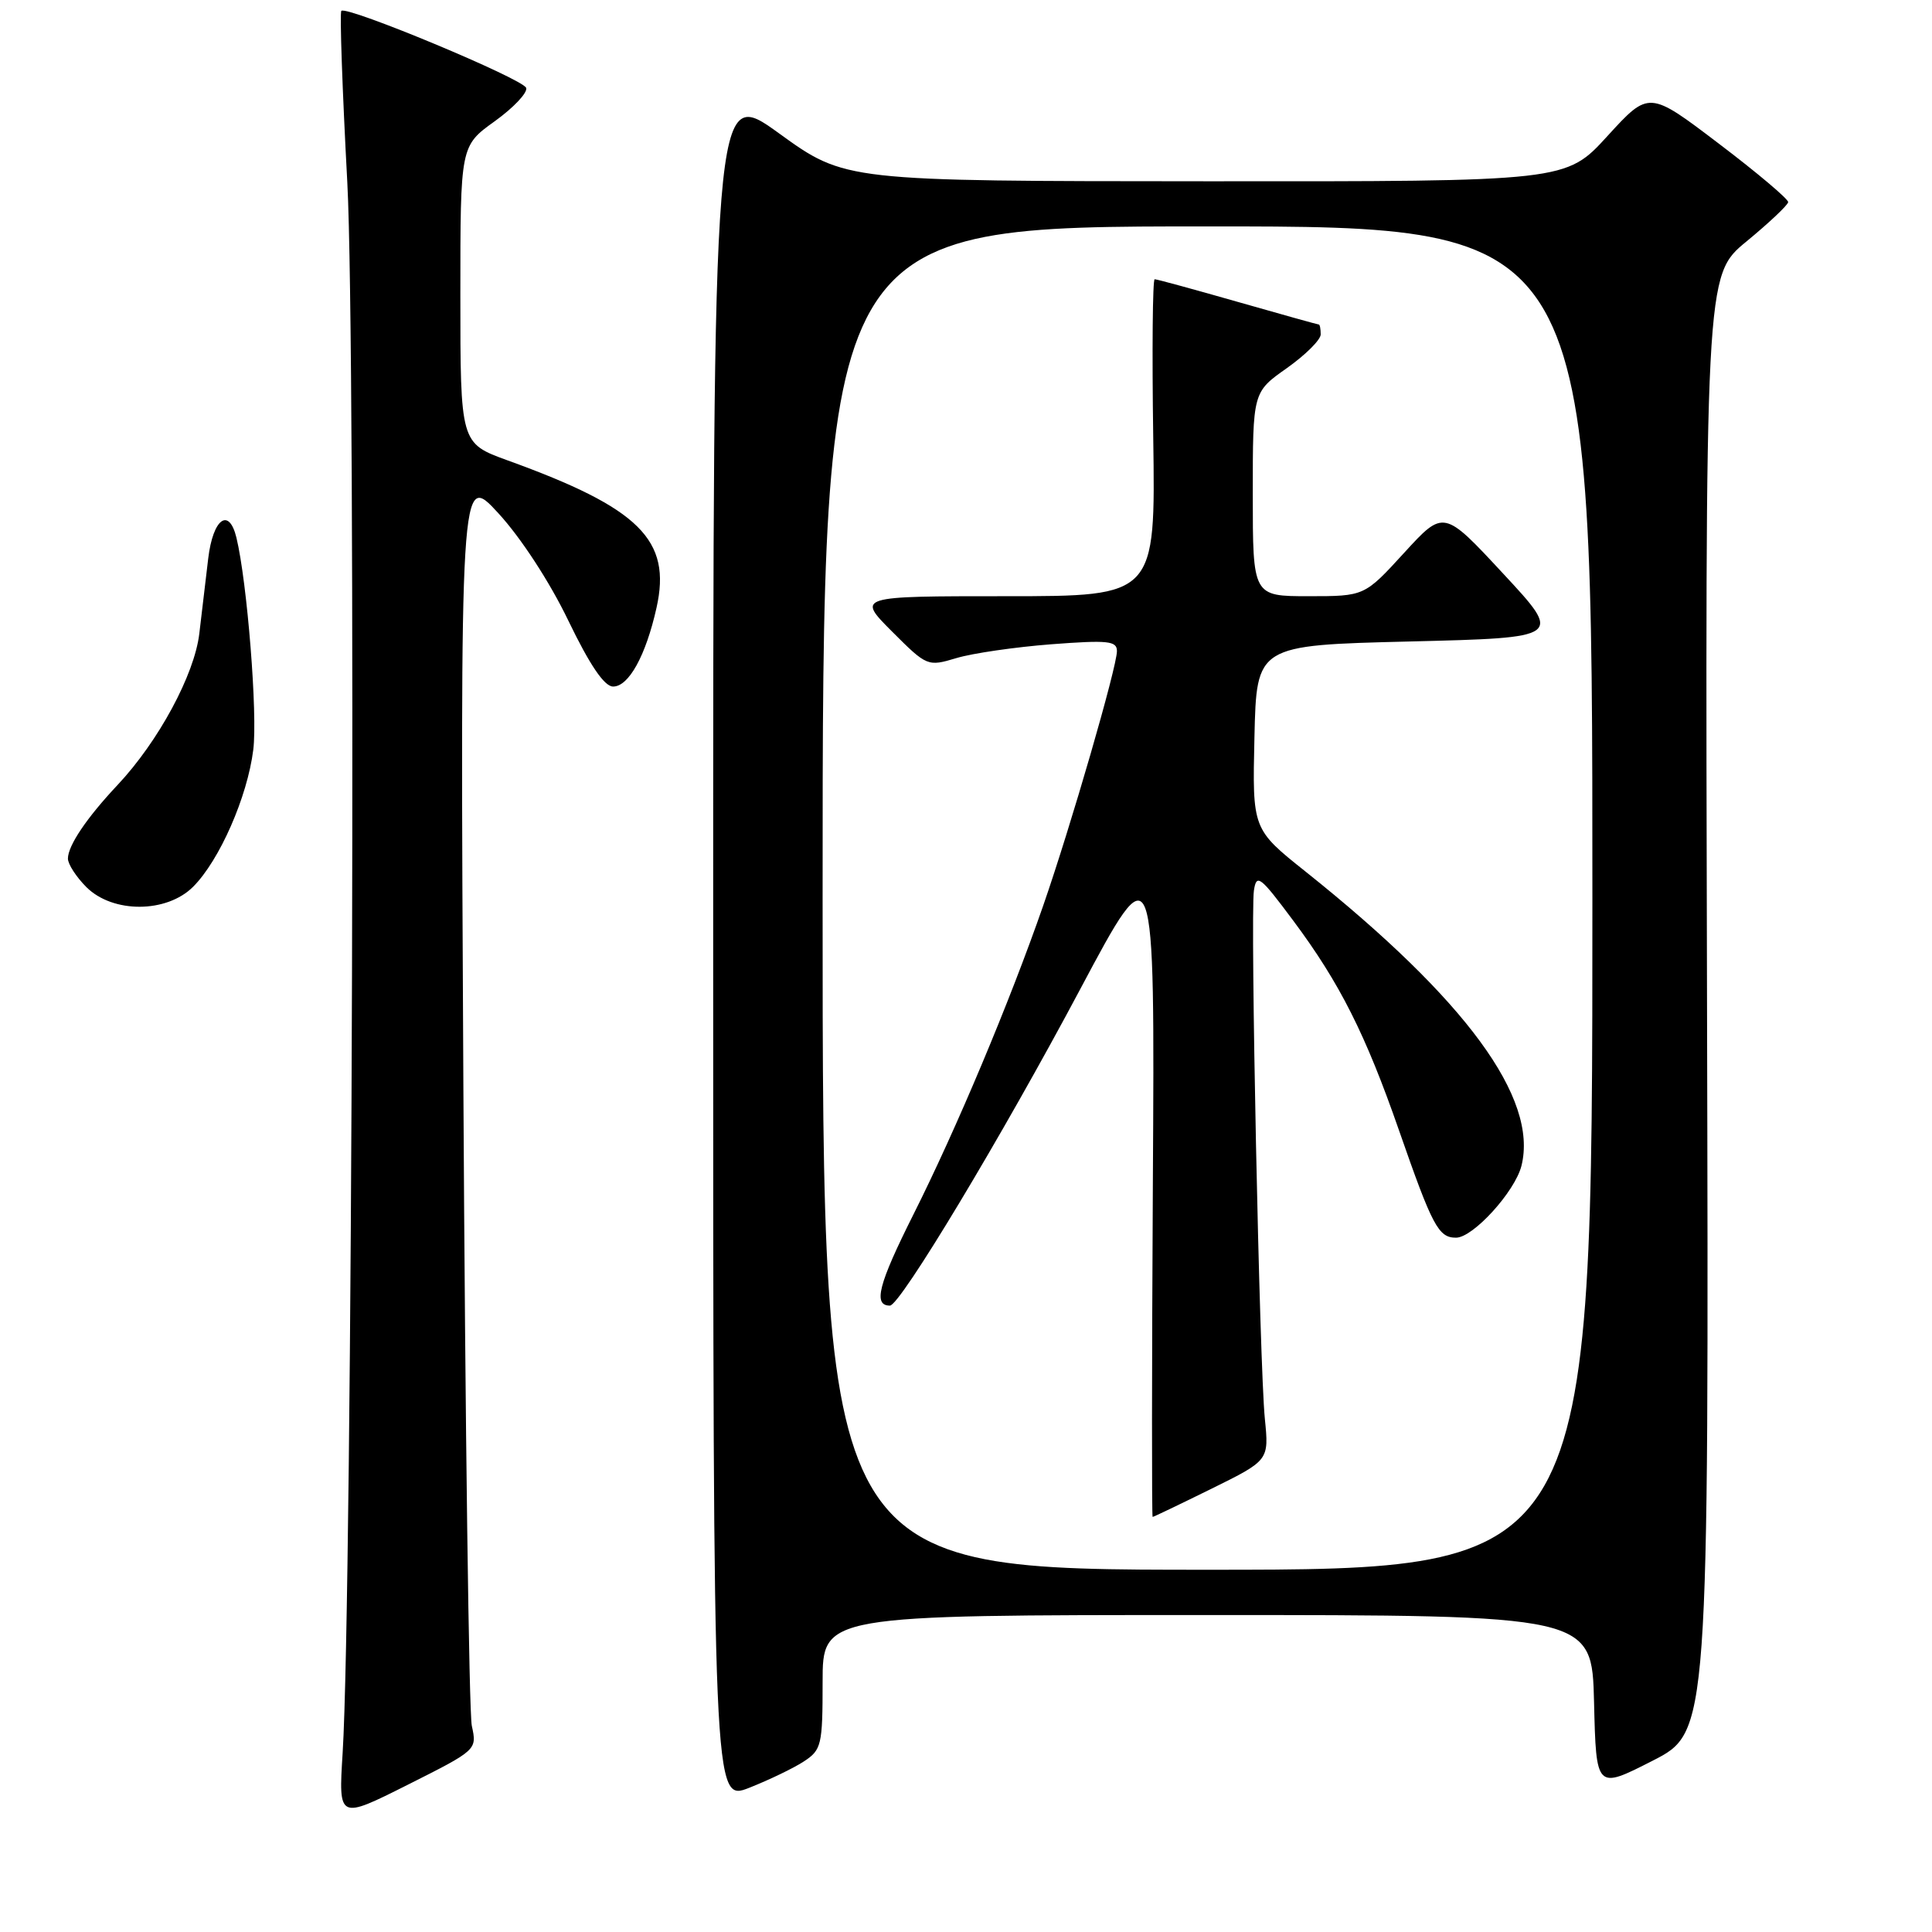 <?xml version="1.0" encoding="UTF-8" standalone="no"?>
<!DOCTYPE svg PUBLIC "-//W3C//DTD SVG 1.1//EN" "http://www.w3.org/Graphics/SVG/1.1/DTD/svg11.dtd" >
<svg xmlns="http://www.w3.org/2000/svg" xmlns:xlink="http://www.w3.org/1999/xlink" version="1.1" viewBox="0 0 256 256">
 <g >
 <path fill="currentColor"
d=" M 62.52 228.69 C 62.14 226.93 61.64 188.82 61.40 144.00 C 60.97 62.50 60.97 62.50 66.03 68.00 C 69.01 71.24 72.83 77.09 75.30 82.22 C 78.14 88.11 80.06 90.94 81.22 90.97 C 83.29 91.01 85.57 86.90 86.99 80.54 C 89.01 71.54 84.76 67.33 67.25 61.00 C 61.00 58.73 61.00 58.73 61.00 39.04 C 61.00 19.34 61.00 19.34 65.55 16.07 C 68.05 14.27 69.93 12.28 69.72 11.65 C 69.34 10.46 45.95 0.72 45.23 1.44 C 45.00 1.66 45.36 11.89 46.02 24.17 C 47.20 46.17 46.71 211.29 45.40 232.30 C 44.85 241.10 44.85 241.10 54.03 236.49 C 63.20 231.88 63.21 231.87 62.52 228.69 Z  M 106.53 233.39 C 108.85 231.87 109.00 231.23 109.00 222.88 C 109.00 214.00 109.00 214.00 159.97 214.00 C 210.94 214.00 210.94 214.00 211.22 225.56 C 211.50 237.12 211.50 237.12 218.97 233.31 C 226.43 229.50 226.43 229.50 226.19 133.00 C 225.94 36.50 225.94 36.50 231.41 32.00 C 234.42 29.52 236.91 27.17 236.94 26.78 C 236.97 26.38 232.84 22.89 227.75 19.03 C 218.50 12.00 218.50 12.00 213.00 18.02 C 207.50 24.05 207.50 24.05 159.74 24.02 C 111.98 24.00 111.98 24.00 103.24 17.68 C 94.50 11.35 94.50 11.35 94.50 125.06 C 94.50 238.77 94.50 238.77 99.28 236.89 C 101.91 235.85 105.18 234.28 106.53 233.39 Z  M 25.59 117.50 C 29.09 114.00 32.78 105.59 33.56 99.35 C 34.15 94.65 32.76 77.18 31.33 71.25 C 30.34 67.16 28.22 68.72 27.59 74.00 C 27.27 76.75 26.74 81.23 26.41 83.95 C 25.77 89.40 20.99 98.25 15.59 104.00 C 11.48 108.37 9.00 112.05 9.00 113.77 C 9.00 114.50 10.10 116.20 11.45 117.55 C 14.95 121.04 22.08 121.01 25.59 117.50 Z  M 109.00 119.00 C 109.00 30.00 109.00 30.00 160.00 30.00 C 211.00 30.00 211.00 30.00 211.00 119.00 C 211.00 208.00 211.00 208.00 160.00 208.00 C 109.00 208.00 109.00 208.00 109.00 119.00 Z  M 160.56 197.25 C 168.15 193.50 168.15 193.50 167.60 188.00 C 166.89 180.98 165.66 121.32 166.15 118.00 C 166.49 115.72 166.96 116.08 171.37 122.00 C 177.52 130.25 180.94 137.03 185.39 149.82 C 189.80 162.48 190.60 164.00 192.93 164.00 C 195.19 164.00 200.73 157.91 201.60 154.48 C 203.84 145.52 194.28 132.48 173.03 115.52 C 165.94 109.87 165.94 109.87 166.22 97.68 C 166.50 85.50 166.50 85.50 186.79 85.00 C 207.07 84.50 207.07 84.50 199.18 76.01 C 191.30 67.52 191.30 67.52 186.05 73.26 C 180.80 79.00 180.80 79.00 173.40 79.00 C 166.00 79.00 166.00 79.00 166.00 65.48 C 166.00 51.96 166.00 51.96 170.50 48.79 C 172.97 47.04 175.00 45.03 175.00 44.31 C 175.00 43.59 174.89 43.00 174.75 43.00 C 174.61 43.00 169.77 41.65 164.00 40.00 C 158.23 38.35 153.28 37.00 153.00 37.00 C 152.73 37.00 152.64 46.45 152.81 58.00 C 153.11 79.00 153.11 79.00 133.32 79.00 C 113.53 79.00 113.53 79.00 118.20 83.68 C 122.83 88.31 122.92 88.34 126.73 87.20 C 128.85 86.56 134.51 85.74 139.29 85.37 C 146.82 84.80 148.00 84.92 148.00 86.27 C 148.00 88.38 141.89 109.46 138.23 120.00 C 133.76 132.85 126.72 149.60 121.03 160.93 C 116.39 170.18 115.66 173.00 117.92 173.00 C 119.27 173.00 132.76 150.57 143.14 131.06 C 153.02 112.50 153.02 112.50 152.76 156.75 C 152.62 181.09 152.61 201.00 152.73 201.00 C 152.86 201.00 156.38 199.31 160.56 197.25 Z "/>
</g>
</svg>